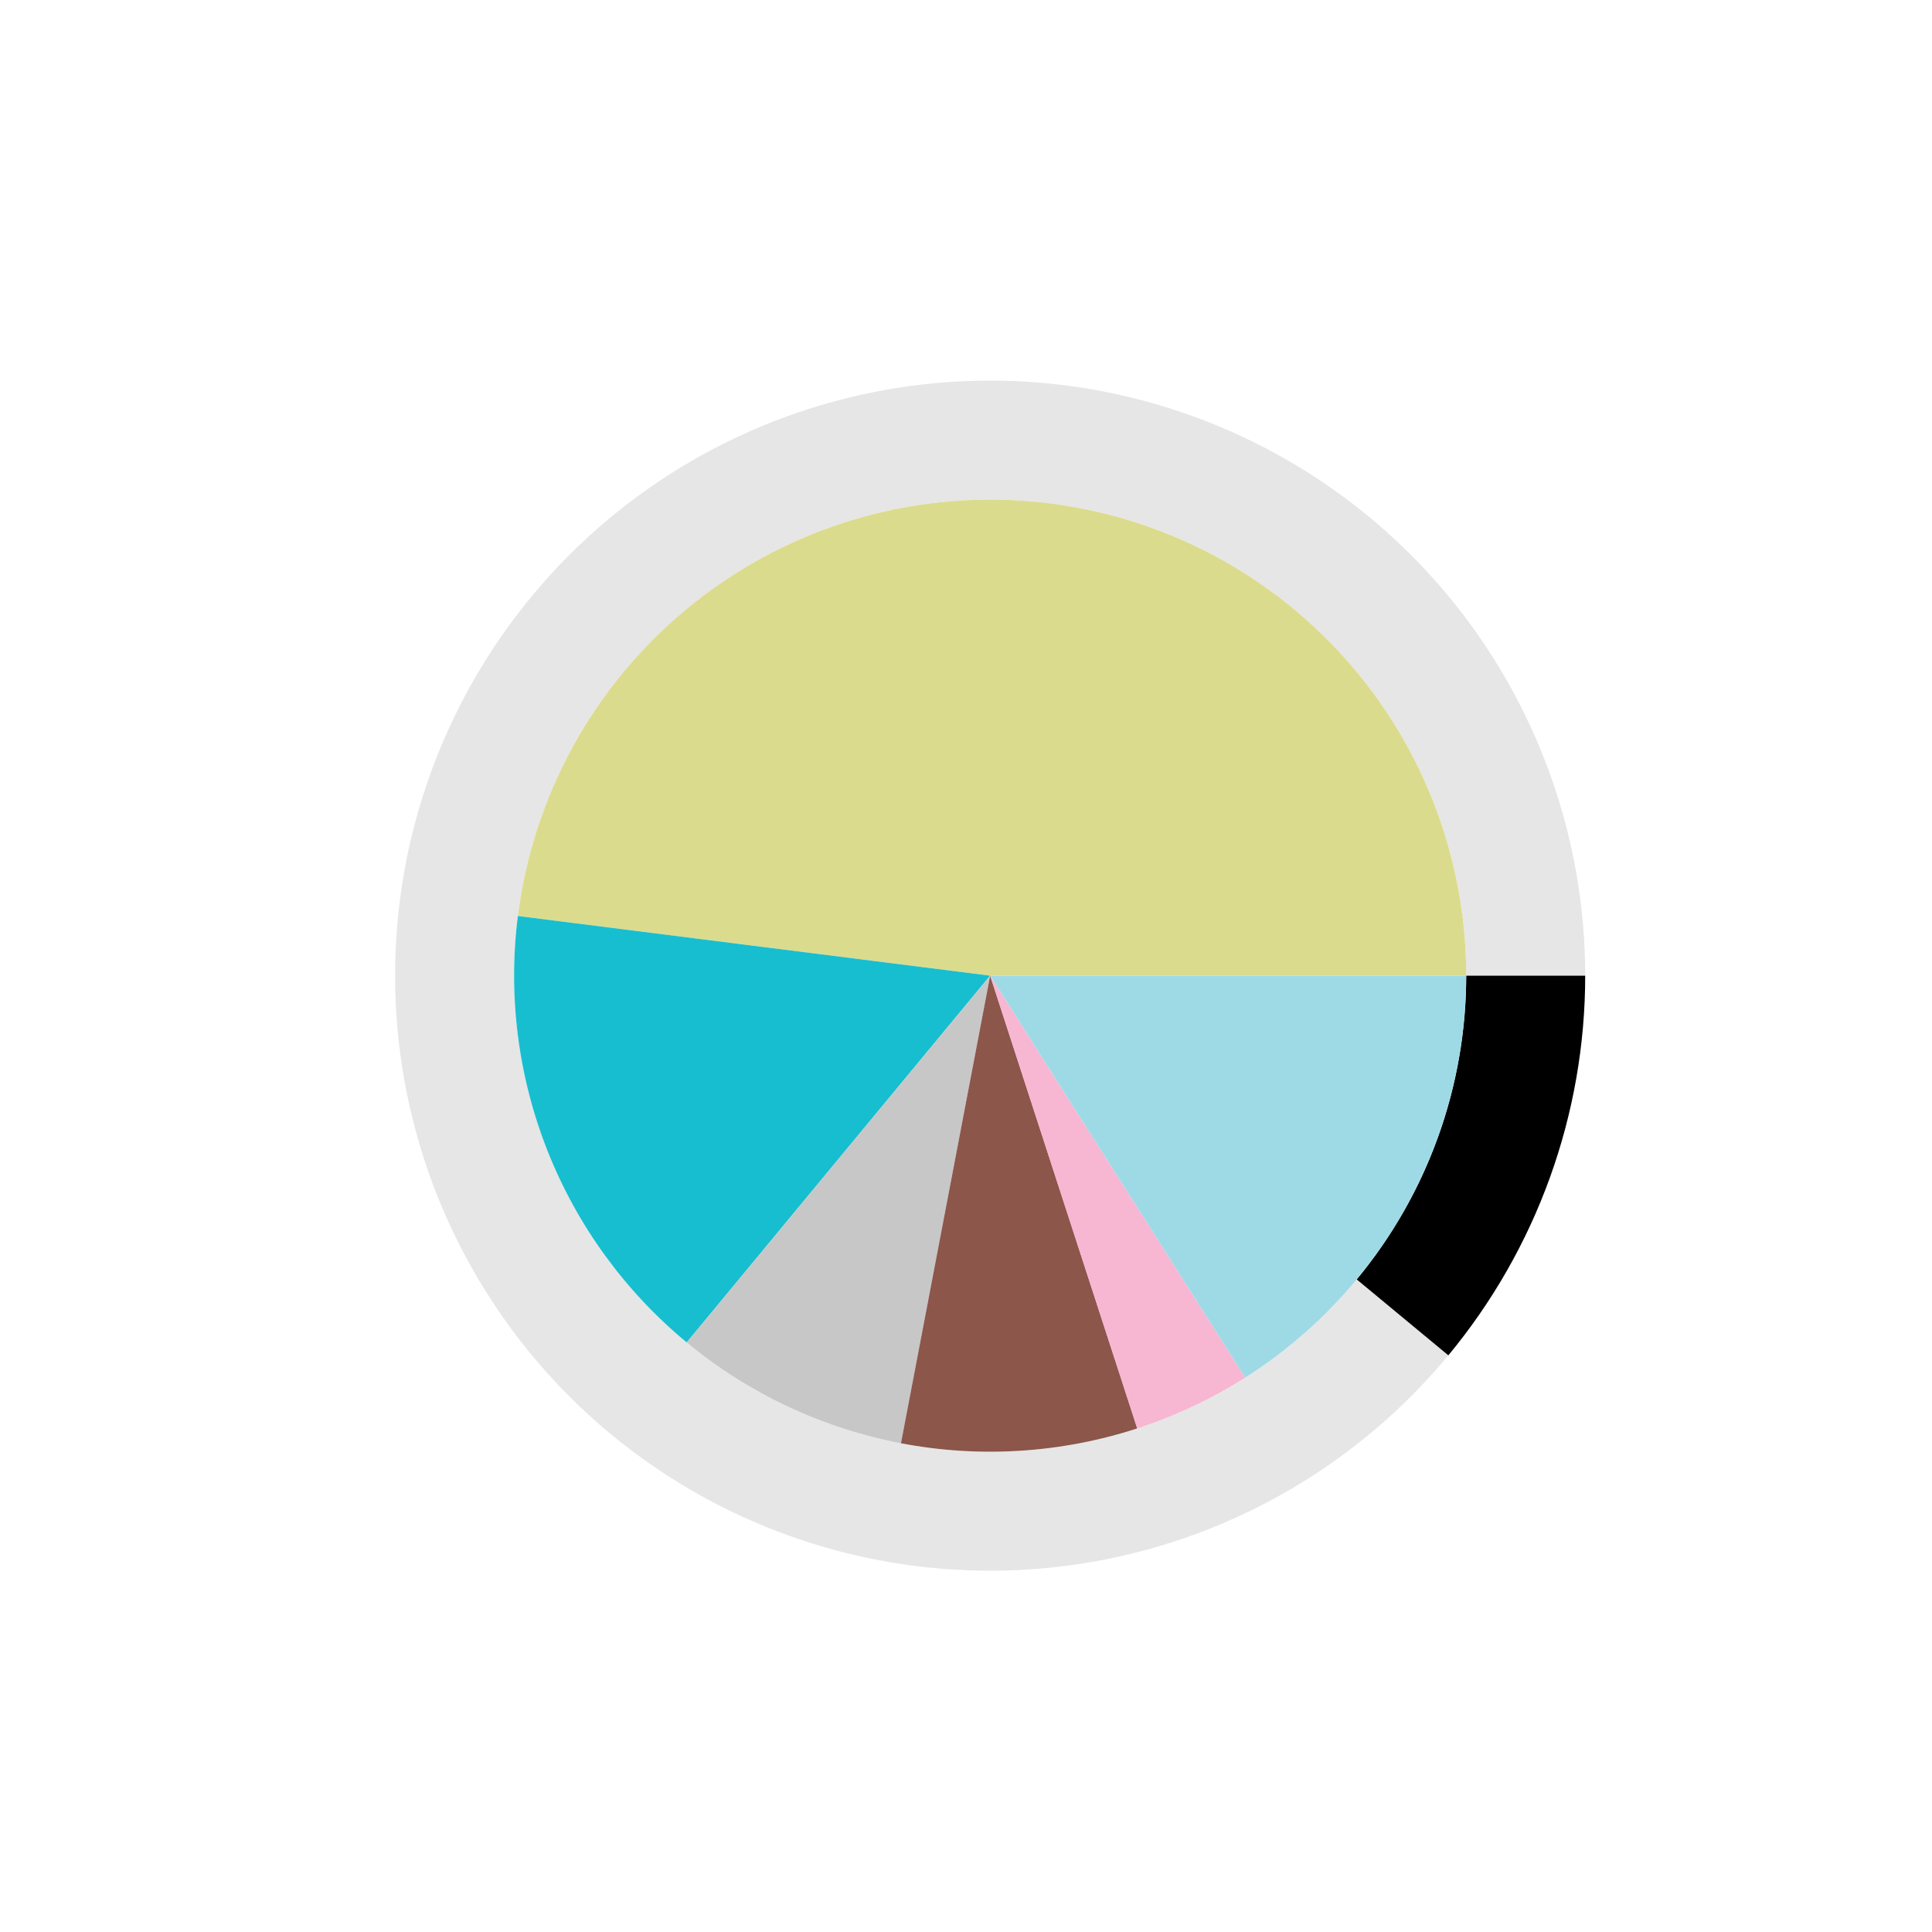 <?xml version="1.0" encoding="utf-8" standalone="no"?>
<!DOCTYPE svg PUBLIC "-//W3C//DTD SVG 1.1//EN"
  "http://www.w3.org/Graphics/SVG/1.1/DTD/svg11.dtd">
<svg xmlns:xlink="http://www.w3.org/1999/xlink" width="720pt" height="720pt" viewBox="0 0 720 720" xmlns="http://www.w3.org/2000/svg" version="1.1">
 <defs>
  <style type="text/css">*{stroke-linejoin: round; stroke-linecap: butt}</style>
 </defs>
 <g id="figure_1">
  <g id="patch_1">
   <path d="M 0 720 
L 720 720 
L 720 0 
L 0 0 
L 0 720 
z
" style="fill: none"/>
  </g>
  <g id="axes_1">
   <g id="patch_2">
    <path d="M 590.76 363.6 
C 590.76 337.703 586.224 312.005 577.357 287.674 
C 568.49 263.342 555.43 240.75 538.768 220.925 
C 522.107 201.099 502.101 184.345 479.658 171.422 
C 457.216 158.5 432.683 149.608 407.172 145.15 
C 381.662 140.692 355.567 140.737 330.072 145.283 
C 304.577 149.829 280.075 158.806 257.677 171.806 
C 235.28 184.807 215.332 201.63 198.739 221.513 
C 182.146 241.396 169.164 264.033 160.381 288.395 
C 151.599 312.757 147.152 338.471 147.241 364.367 
C 147.331 390.264 151.956 415.946 160.907 440.247 
C 169.858 464.548 182.996 487.094 199.726 506.862 
C 216.456 526.629 236.52 543.314 259.007 556.159 
C 281.494 569.004 306.058 577.811 331.584 582.181 
C 357.109 586.55 383.204 586.415 408.683 581.781 
C 434.162 577.146 458.633 568.085 480.986 555.007 
C 503.338 541.93 523.228 525.037 539.752 505.097 
L 505.601 476.798 
C 492.382 492.75 476.47 506.264 458.588 516.726 
C 440.707 527.188 421.13 534.437 400.746 538.144 
C 380.363 541.852 359.487 541.96 339.067 538.465 
C 318.646 534.969 298.995 527.923 281.006 517.647 
C 263.016 507.372 246.965 494.023 233.581 478.209 
C 220.197 462.395 209.686 444.358 202.526 424.918 
C 195.365 405.477 191.665 384.931 191.593 364.214 
C 191.521 343.496 195.079 322.926 202.105 303.436 
C 209.131 283.946 219.517 265.837 232.791 249.93 
C 246.065 234.024 262.024 220.565 279.942 210.165 
C 297.86 199.765 317.462 192.584 337.858 188.947 
C 358.253 185.31 379.13 185.274 399.538 188.84 
C 419.946 192.406 439.573 199.52 457.527 209.858 
C 475.481 220.196 491.486 233.6 504.815 249.46 
C 518.144 265.32 528.592 283.393 535.686 302.859 
C 542.779 322.324 546.408 342.882 546.408 363.6 
z
" style="opacity: 0.1"/>
   </g>
   <g id="patch_3">
    <path d="M 539.752 505.097 
C 556.111 485.355 568.924 462.925 577.619 438.805 
C 586.314 414.685 590.76 389.239 590.76 363.6 
L 546.408 363.6 
C 546.408 384.111 542.851 404.468 535.895 423.764 
C 528.939 443.06 518.689 461.004 505.601 476.798 
z
"/>
   </g>
   <g id="patch_4">
    <path d="M 546.408 363.6 
C 546.408 318.491 529.204 275.039 498.325 242.156 
C 467.446 209.273 425.159 189.374 380.14 186.542 
C 335.12 183.71 290.673 198.152 255.916 226.905 
C 221.159 255.658 198.645 296.612 192.991 341.365 
L 369 363.6 
z
" style="fill: #dbdb8d"/>
   </g>
   <g id="patch_5">
    <path d="M 192.991 341.365 
C 189.246 371.01 193.05 401.126 204.05 428.908 
C 215.05 456.691 232.893 481.249 255.916 500.295 
L 369 363.6 
z
" style="fill: #17becf"/>
   </g>
   <g id="patch_6">
    <path d="M 255.916 500.295 
C 267.383 509.781 279.998 517.787 293.463 524.124 
C 306.929 530.46 321.139 535.077 335.757 537.866 
L 369 363.6 
z
" style="fill: #c7c7c7"/>
   </g>
   <g id="patch_7">
    <path d="M 335.757 537.866 
C 350.375 540.654 365.287 541.592 380.14 540.658 
C 394.992 539.723 409.668 536.924 423.822 532.325 
L 369 363.6 
z
" style="fill: #8c564b"/>
   </g>
   <g id="patch_8">
    <path d="M 423.822 532.325 
C 430.892 530.028 437.81 527.289 444.537 524.124 
C 451.263 520.958 457.783 517.374 464.06 513.391 
L 369 363.6 
z
" style="fill: #f7b6d2"/>
   </g>
   <g id="patch_9">
    <path d="M 464.06 513.391 
C 489.289 497.38 510.069 475.251 524.464 449.067 
C 538.859 422.882 546.408 393.481 546.408 363.6 
L 369 363.6 
z
" style="fill: #9edae5"/>
   </g>
   <g id="matplotlib.axis_1"/>
   <g id="matplotlib.axis_2"/>
  </g>
 </g>
</svg>
